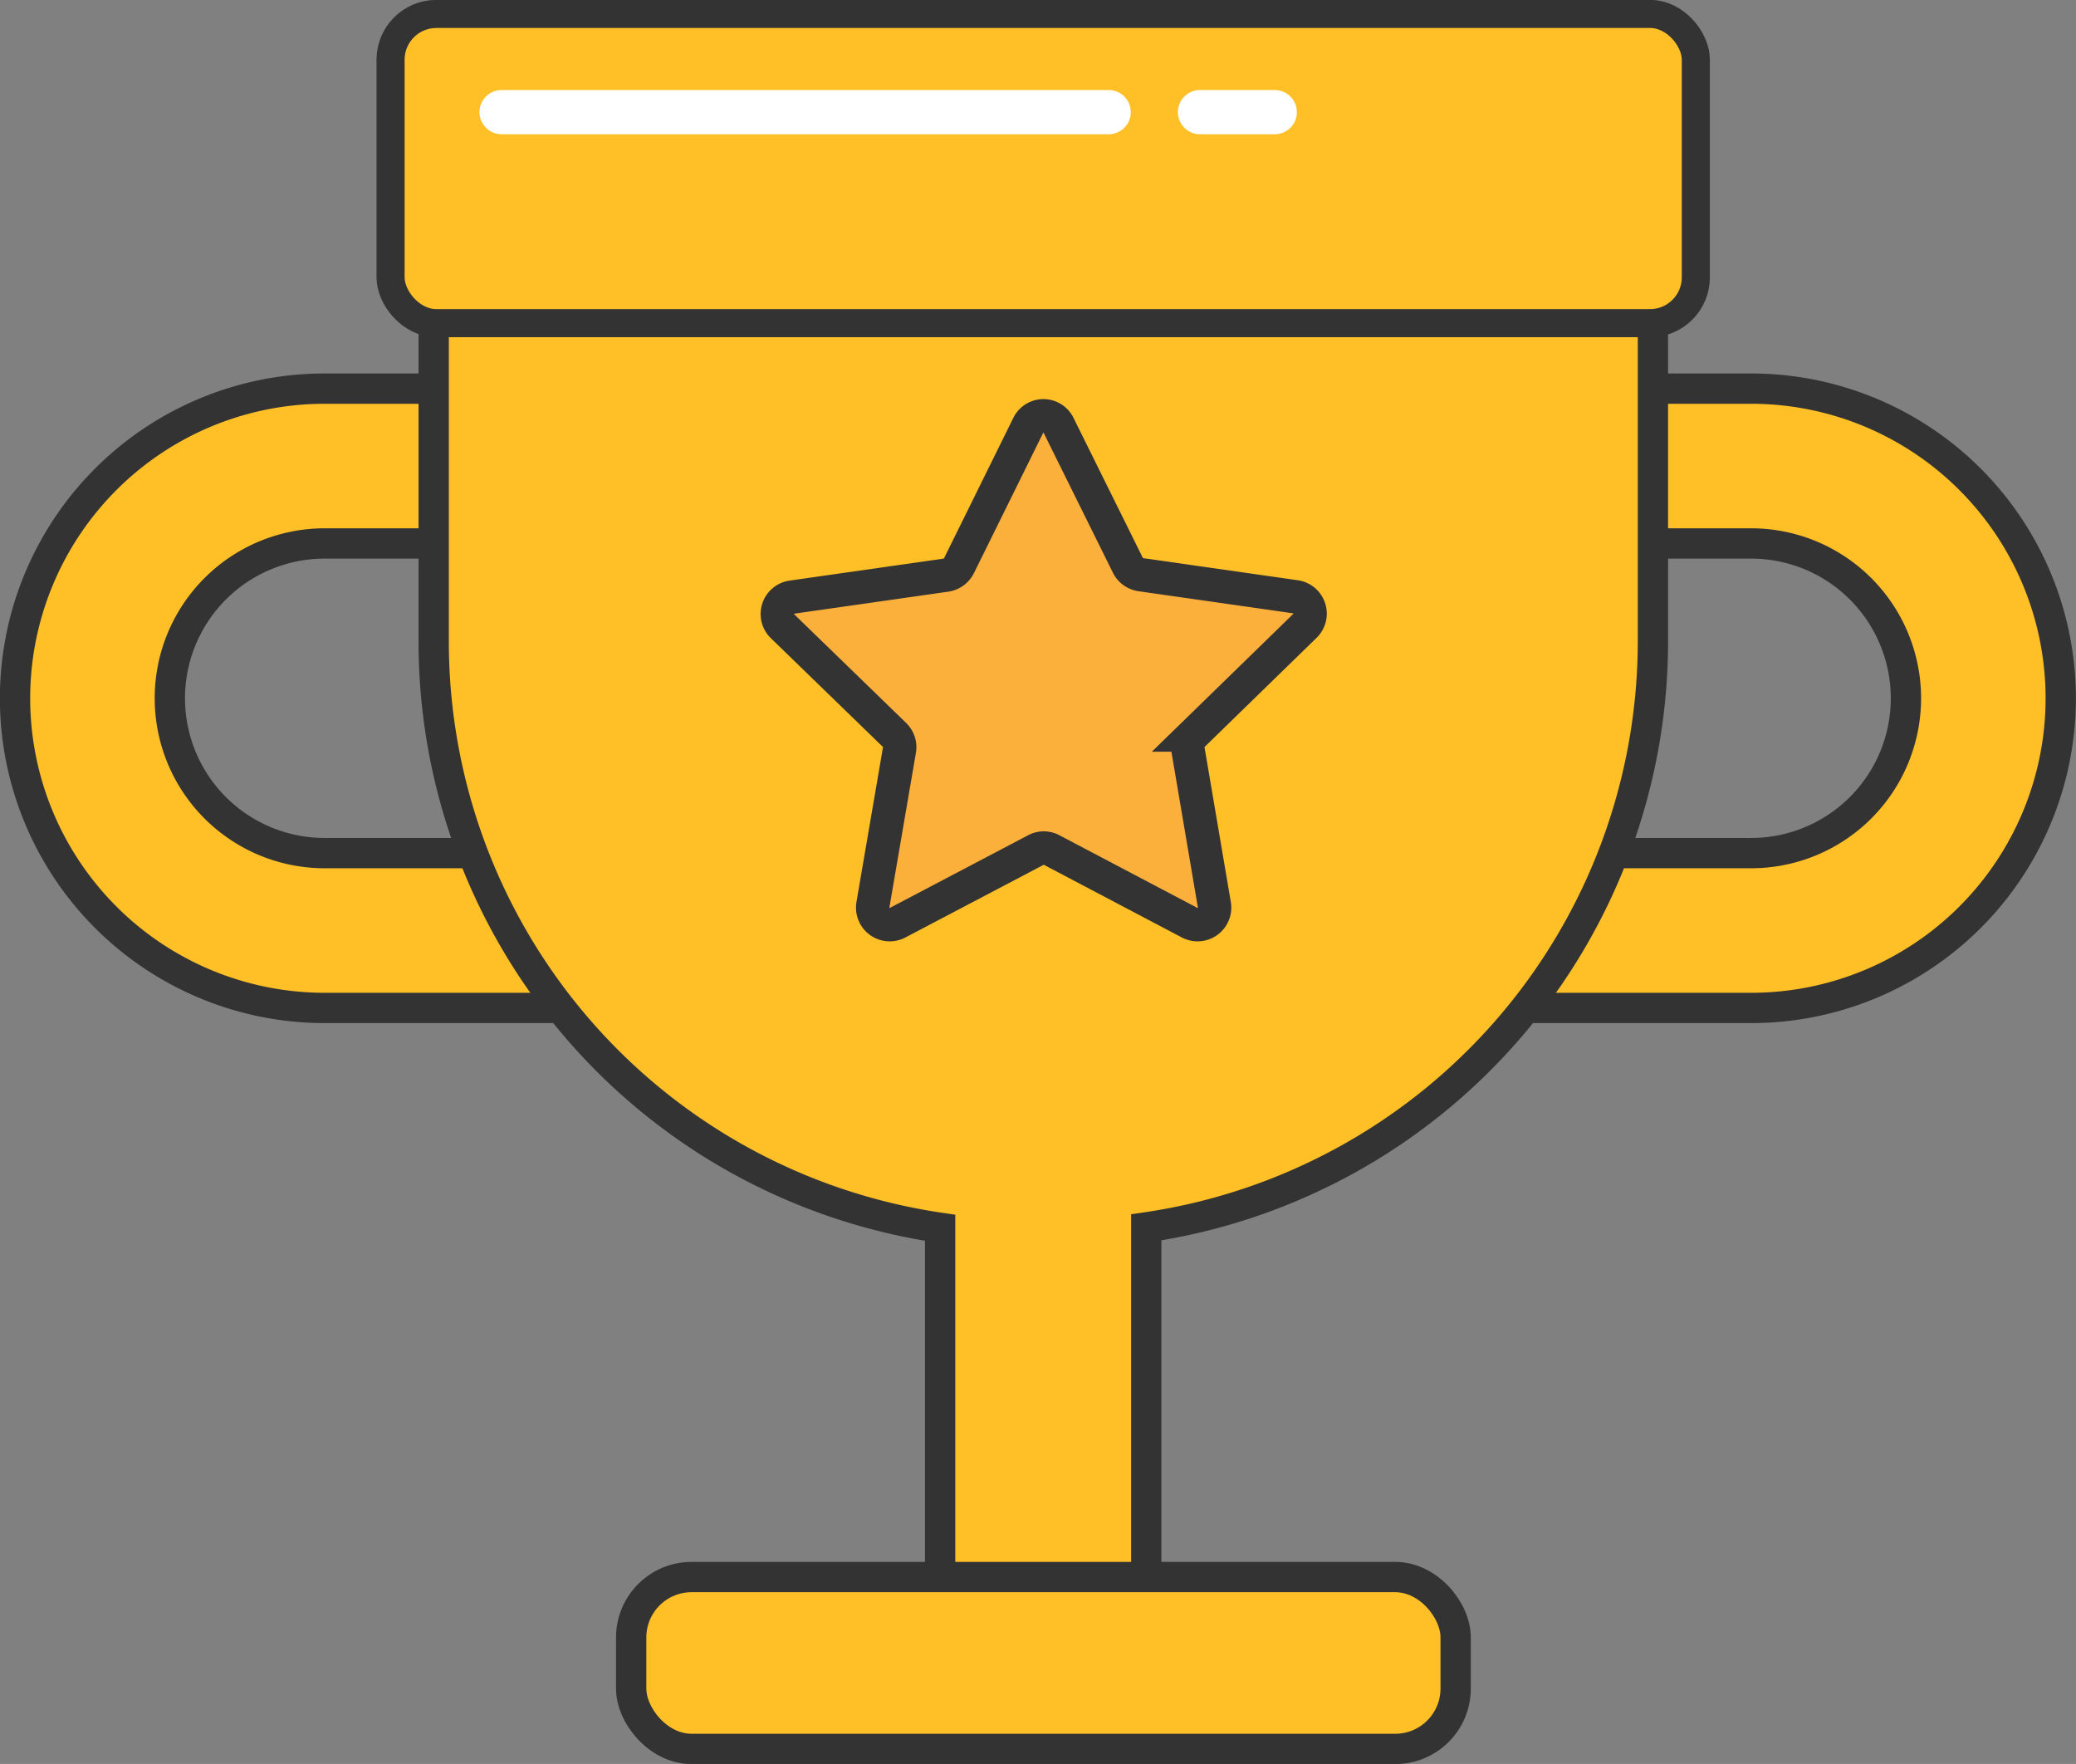 <svg xmlns="http://www.w3.org/2000/svg" width="93.87" height="79.75">
  <rect width="100%" height="100%" fill="#808080" stroke="none"/>
  <g>
    <g>
      <path d="M26.18,45.57H14.68a14,14,0,0,1,0-28h7v7h-7a7,7,0,0,0,0,14h11.5Z" fill="#ffc027" stroke="#333" stroke-miterlimit="10" stroke-width="1.37"/>
      <path d="M67.68,45.57h11.5a14,14,0,0,0,0-28h-7v7h7a7,7,0,0,1,0,14H67.68Z" fill="#ffc027" stroke="#333" stroke-miterlimit="10" stroke-width="1.37"/>
      <path d="M19.61,6.85V29a26.79,26.79,0,0,0,22.9,26.51V76.74h9.32V55.49A26.79,26.79,0,0,0,74.74,29V6.85Z" fill="#ffc027" stroke="#333" stroke-miterlimit="10" stroke-width="1.37"/>
      <rect x="28.54" y="71.3" width="37.28" height="7.77" rx="2.73" fill="#ffc027" stroke="#333" stroke-miterlimit="10" stroke-width="1.37"/>
      <path d="M47.86,19.22,51,25.56a.78.78,0,0,0,.57.42l7,1A.77.77,0,0,1,59,28.3l-5.06,4.93a.77.77,0,0,0-.22.68l1.19,7a.77.77,0,0,1-1.11.81l-6.25-3.29a.75.75,0,0,0-.71,0l-6.26,3.29a.77.77,0,0,1-1.11-.81l1.2-7a.77.77,0,0,0-.22-.68L35.37,28.3A.77.77,0,0,1,35.79,27l7-1a.79.79,0,0,0,.57-.42l3.13-6.34A.76.76,0,0,1,47.86,19.22Z" fill="#fbb03b" stroke="#333" stroke-miterlimit="10" stroke-width="1.51"/>
      <rect x="17.66" y="0.63" width="59.02" height="13.98" rx="2.07" fill="#ffc027" stroke="#333" stroke-miterlimit="10" stroke-width="1.27"/>
      <line x1="22.68" y1="5.07" x2="50.13" y2="5.07" fill="#ffc027" stroke="#fff" stroke-linecap="round" stroke-linejoin="round" stroke-width="2"/>
      <line x1="54.26" y1="5.07" x2="57.64" y2="5.07" fill="#ffc027" stroke="#fff" stroke-linecap="round" stroke-linejoin="round" stroke-width="2"/>
    </g>
  </g>
</svg>

